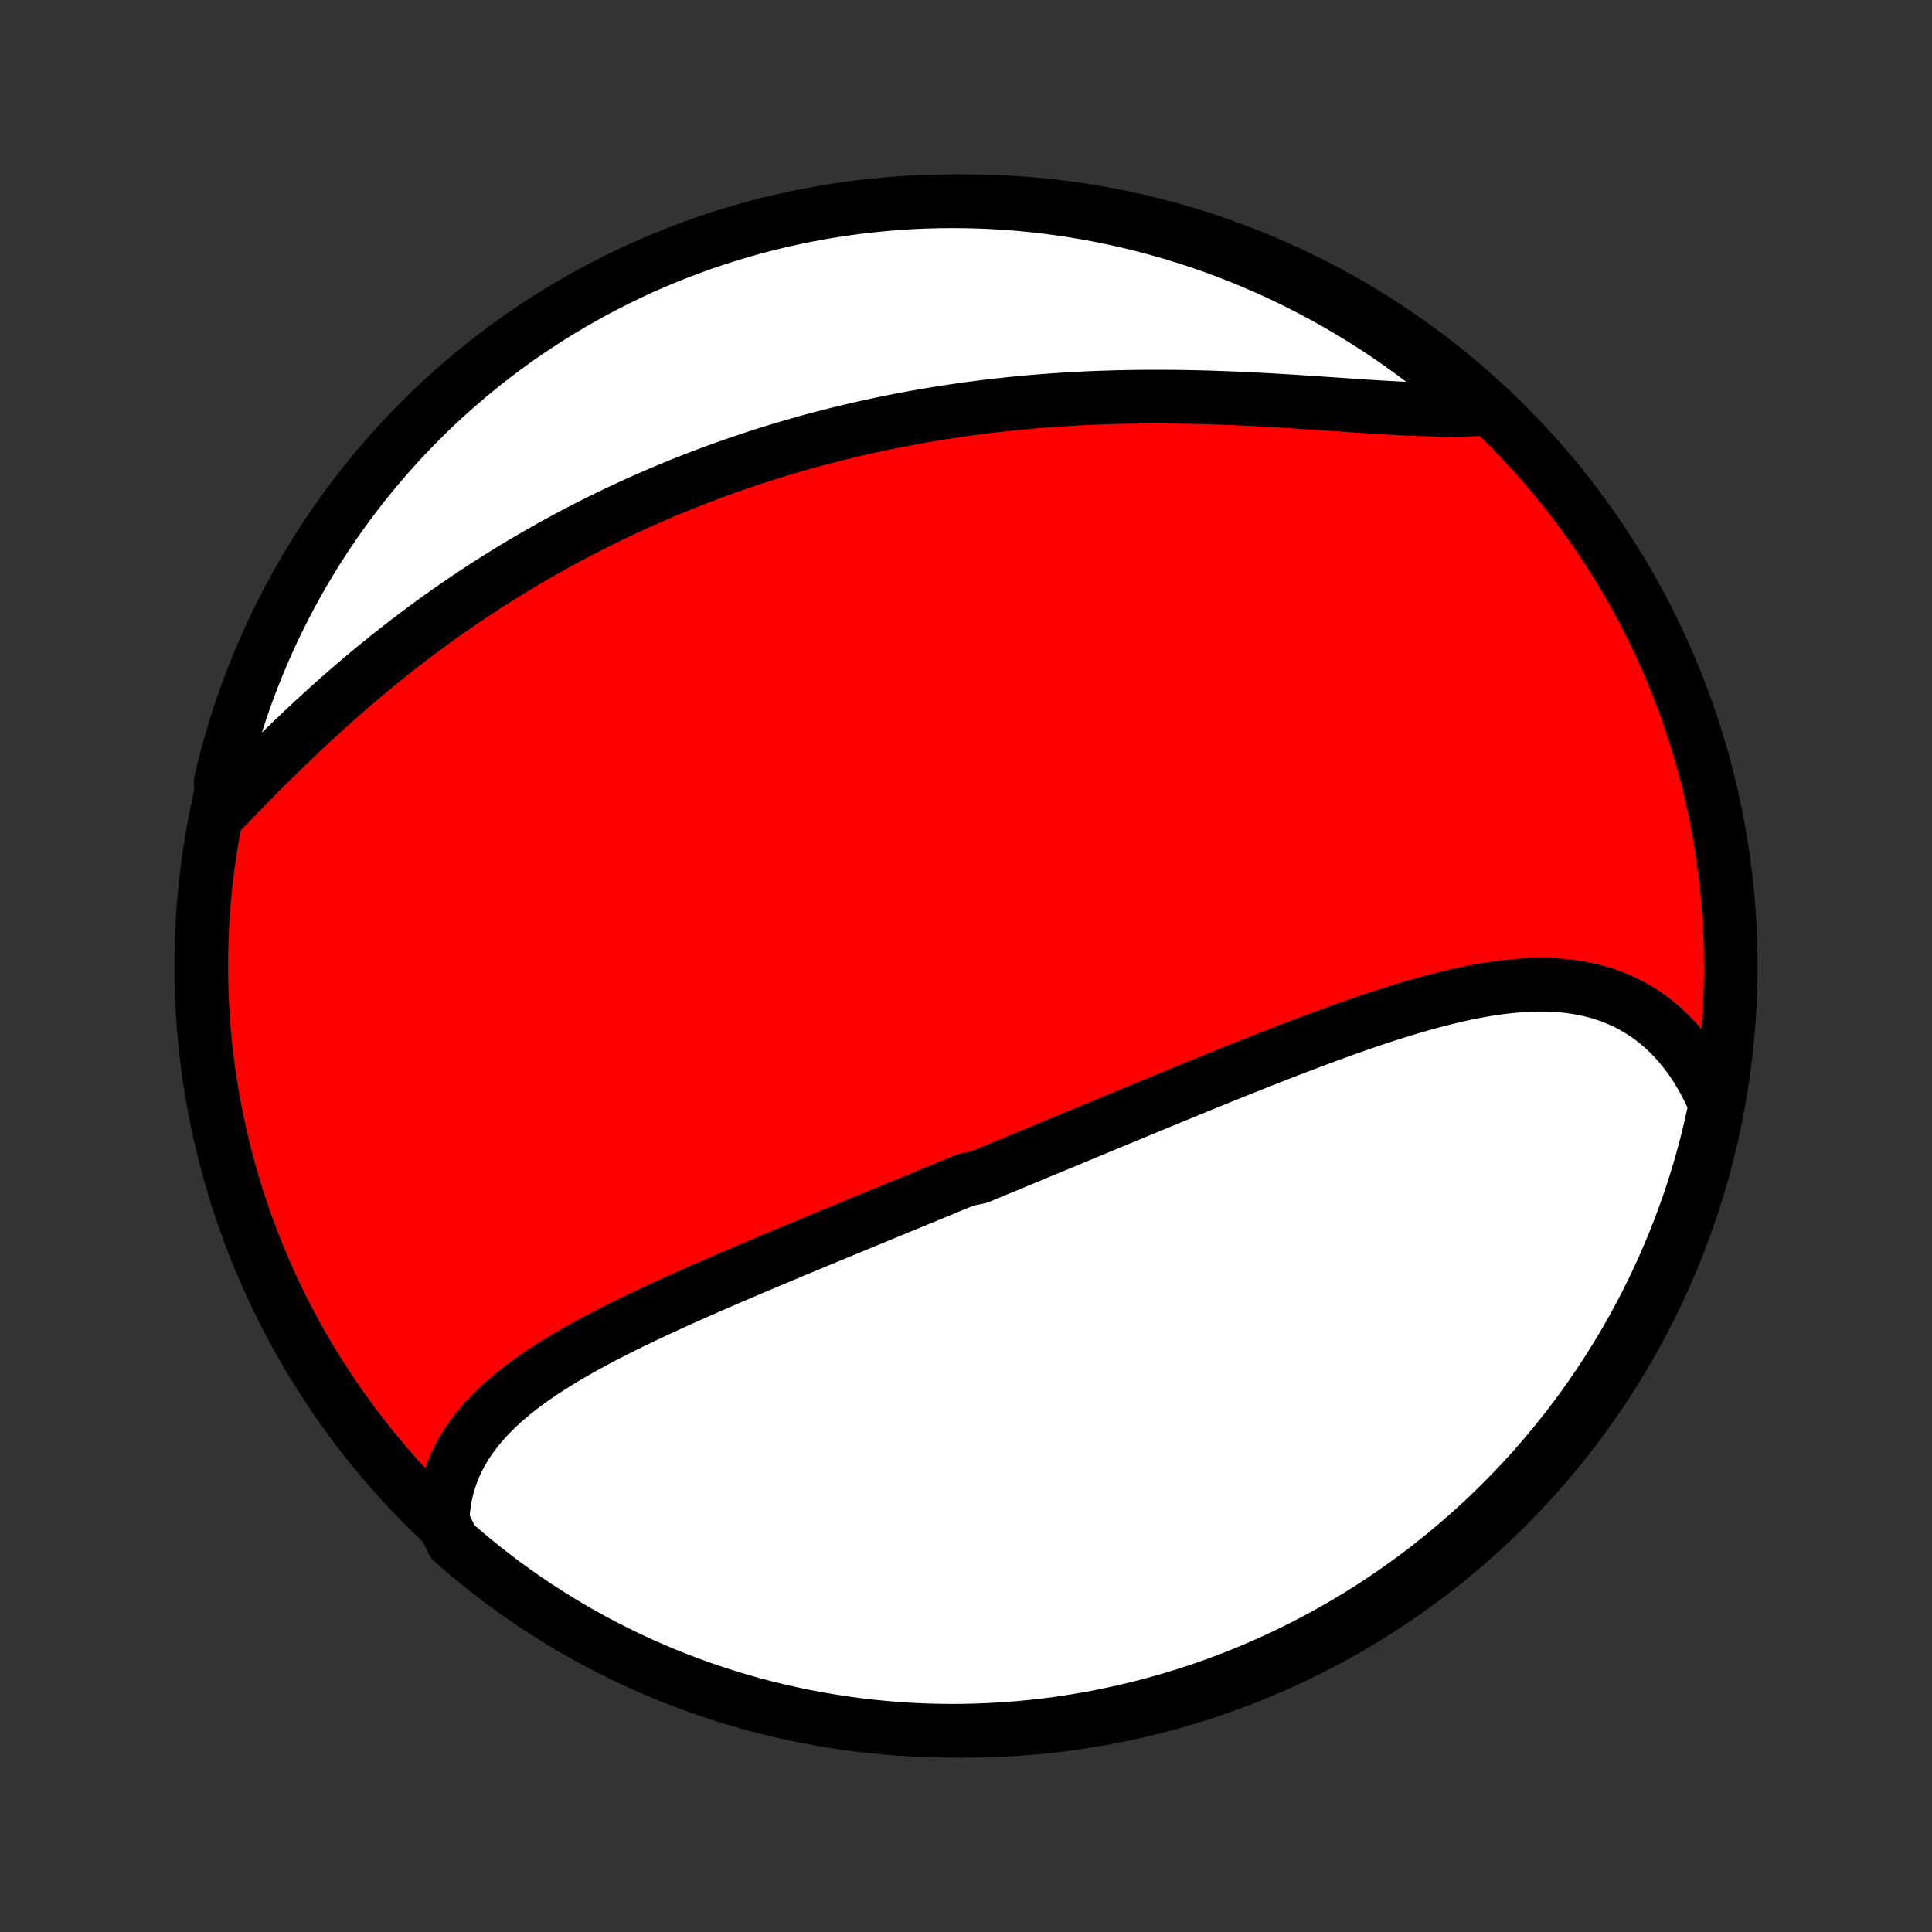 <?xml version="1.0" encoding="utf-8" standalone="no"?>
<!DOCTYPE svg PUBLIC "-//W3C//DTD SVG 1.1//EN"
  "http://www.w3.org/Graphics/SVG/1.1/DTD/svg11.dtd">
<!-- Created with matplotlib (http://matplotlib.org/) -->
<svg height="72pt" version="1.1" viewBox="0 0 72 72" width="72pt" xmlns="http://www.w3.org/2000/svg" xmlns:xlink="http://www.w3.org/1999/xlink">
 <rect x="0" y="0" width="72" height="72" fill="#333333" stroke="none"/>
 <defs>
  <style type="text/css">
*{stroke-linecap:butt;stroke-linejoin:round;}
  </style>
 </defs>
 <g id="figure_1">
  <g id="patch_1">
   <path d="
M0 72
L72 72
L72 0
L0 0
z
" style="fill:none;"/>
  </g>
  <g id="axes_1">
   <g id="PatchCollection_1">
    <defs>
     <path d="
M36 -7.5
C43.558 -7.5 50.808 -10.503 56.153 -15.848
C61.497 -21.192 64.5 -28.442 64.5 -36
C64.5 -43.558 61.497 -50.808 56.153 -56.153
C50.808 -61.497 43.558 -64.5 36 -64.5
C28.442 -64.5 21.192 -61.497 15.848 -56.153
C10.503 -50.808 7.5 -43.558 7.5 -36
C7.5 -28.442 10.503 -21.192 15.848 -15.848
C21.192 -10.503 28.442 -7.5 36 -7.5
z
" id="C0_0_a811fe30f3"/>
     <path d="
M16.492 -15.322
L16.507 -15.593
L16.533 -15.859
L16.572 -16.12
L16.622 -16.375
L16.684 -16.625
L16.757 -16.869
L16.841 -17.107
L16.935 -17.34
L17.039 -17.568
L17.153 -17.79
L17.276 -18.006
L17.408 -18.218
L17.549 -18.424
L17.698 -18.625
L17.855 -18.822
L18.019 -19.014
L18.19 -19.201
L18.368 -19.384
L18.552 -19.563
L18.742 -19.738
L18.938 -19.909
L19.139 -20.076
L19.345 -20.24
L19.556 -20.4
L19.771 -20.558
L19.991 -20.712
L20.213 -20.863
L20.44 -21.012
L20.67 -21.157
L20.903 -21.301
L21.138 -21.442
L21.376 -21.581
L21.617 -21.718
L21.859 -21.853
L22.104 -21.986
L22.35 -22.117
L22.598 -22.246
L22.847 -22.374
L23.097 -22.5
L23.349 -22.625
L23.602 -22.749
L23.855 -22.871
L24.109 -22.992
L24.364 -23.112
L24.619 -23.231
L24.875 -23.349
L25.131 -23.466
L25.388 -23.582
L25.644 -23.697
L25.901 -23.811
L26.158 -23.924
L26.415 -24.037
L26.671 -24.149
L26.928 -24.26
L27.184 -24.371
L27.441 -24.481
L27.697 -24.59
L27.953 -24.699
L28.208 -24.808
L28.464 -24.915
L28.719 -25.023
L28.973 -25.13
L29.228 -25.236
L29.482 -25.343
L29.735 -25.448
L29.989 -25.554
L30.242 -25.659
L30.494 -25.764
L30.747 -25.868
L30.998 -25.973
L31.25 -26.077
L31.501 -26.18
L31.752 -26.284
L32.003 -26.387
L32.253 -26.491
L32.503 -26.594
L32.753 -26.697
L33.002 -26.8
L33.251 -26.903
L33.5 -27.005
L33.749 -27.108
L33.998 -27.21
L34.246 -27.313
L34.495 -27.415
L34.743 -27.518
L34.991 -27.62
L35.239 -27.723
L35.487 -27.825
L35.735 -27.928
L35.983 -28.03
L36.48 -28.133
L36.728 -28.236
L36.977 -28.339
L37.225 -28.442
L37.474 -28.544
L37.723 -28.648
L37.972 -28.751
L38.221 -28.854
L38.471 -28.958
L38.721 -29.062
L38.971 -29.166
L39.222 -29.27
L39.473 -29.374
L39.724 -29.478
L39.977 -29.583
L40.229 -29.688
L40.482 -29.793
L40.735 -29.898
L40.989 -30.003
L41.244 -30.109
L41.499 -30.215
L41.755 -30.321
L42.011 -30.427
L42.268 -30.534
L42.526 -30.64
L42.784 -30.747
L43.044 -30.854
L43.303 -30.961
L43.564 -31.069
L43.825 -31.176
L44.088 -31.284
L44.351 -31.392
L44.615 -31.5
L44.879 -31.608
L45.145 -31.716
L45.411 -31.824
L45.678 -31.932
L45.946 -32.04
L46.215 -32.148
L46.485 -32.256
L46.755 -32.363
L47.026 -32.471
L47.299 -32.578
L47.572 -32.685
L47.846 -32.792
L48.12 -32.898
L48.396 -33.003
L48.672 -33.108
L48.949 -33.213
L49.227 -33.316
L49.505 -33.419
L49.784 -33.521
L50.064 -33.622
L50.344 -33.721
L50.625 -33.82
L50.906 -33.917
L51.188 -34.012
L51.47 -34.105
L51.752 -34.197
L52.035 -34.287
L52.318 -34.374
L52.601 -34.459
L52.884 -34.541
L53.168 -34.621
L53.451 -34.697
L53.734 -34.771
L54.017 -34.84
L54.299 -34.906
L54.581 -34.968
L54.863 -35.026
L55.144 -35.079
L55.424 -35.127
L55.703 -35.17
L55.982 -35.208
L56.259 -35.239
L56.535 -35.265
L56.81 -35.284
L57.083 -35.297
L57.355 -35.303
L57.624 -35.301
L57.892 -35.291
L58.158 -35.274
L58.421 -35.248
L58.682 -35.213
L58.941 -35.17
L59.196 -35.117
L59.449 -35.055
L59.698 -34.984
L59.944 -34.902
L60.186 -34.81
L60.425 -34.709
L60.659 -34.596
L60.889 -34.473
L61.115 -34.34
L61.336 -34.196
L61.553 -34.041
L61.764 -33.875
L61.97 -33.699
L62.17 -33.511
L62.365 -33.314
L62.553 -33.105
L62.736 -32.887
L62.912 -32.658
L63.081 -32.419
L63.244 -32.171
L63.4 -31.912
L63.548 -31.645
L63.69 -31.368
L63.824 -31.082
L63.95 -30.788
L63.86 -30.485
L63.751 -29.996
L63.634 -29.511
L63.508 -29.027
L63.374 -28.546
L63.231 -28.067
L63.08 -27.591
L62.921 -27.117
L62.754 -26.646
L62.578 -26.177
L62.395 -25.712
L62.203 -25.25
L62.003 -24.79
L61.796 -24.335
L61.58 -23.883
L61.357 -23.434
L61.126 -22.99
L60.888 -22.549
L60.642 -22.113
L60.388 -21.681
L60.127 -21.253
L59.858 -20.829
L59.583 -20.411
L59.3 -19.997
L59.01 -19.587
L58.713 -19.183
L58.409 -18.784
L58.098 -18.391
L57.781 -18.002
L57.457 -17.619
L57.126 -17.242
L56.789 -16.87
L56.445 -16.505
L56.096 -16.145
L55.74 -15.791
L55.378 -15.443
L55.011 -15.102
L54.637 -14.767
L54.258 -14.438
L53.873 -14.116
L53.483 -13.801
L53.088 -13.492
L52.687 -13.191
L52.281 -12.896
L51.87 -12.608
L51.455 -12.328
L51.035 -12.054
L50.61 -11.788
L50.181 -11.53
L49.747 -11.278
L49.309 -11.035
L48.867 -10.799
L48.422 -10.57
L47.972 -10.349
L47.519 -10.136
L47.062 -9.931
L46.602 -9.734
L46.139 -9.545
L45.672 -9.364
L45.203 -9.191
L44.731 -9.027
L44.256 -8.87
L43.779 -8.722
L43.299 -8.582
L42.817 -8.45
L42.333 -8.327
L41.847 -8.213
L41.359 -8.106
L40.87 -8.008
L40.379 -7.919
L39.887 -7.838
L39.394 -7.766
L38.899 -7.703
L38.404 -7.648
L37.908 -7.602
L37.412 -7.564
L36.915 -7.535
L36.417 -7.515
L35.92 -7.503
L35.422 -7.5
L34.925 -7.506
L34.428 -7.52
L33.932 -7.543
L33.436 -7.575
L32.941 -7.616
L32.447 -7.665
L31.954 -7.722
L31.462 -7.789
L30.972 -7.864
L30.483 -7.947
L29.996 -8.039
L29.511 -8.14
L29.027 -8.249
L28.546 -8.366
L28.067 -8.492
L27.591 -8.626
L27.117 -8.769
L26.646 -8.92
L26.177 -9.079
L25.712 -9.246
L25.25 -9.422
L24.79 -9.605
L24.335 -9.797
L23.883 -9.997
L23.434 -10.204
L22.99 -10.42
L22.549 -10.643
L22.113 -10.874
L21.681 -11.112
L21.253 -11.358
L20.829 -11.612
L20.411 -11.873
L19.997 -12.142
L19.587 -12.417
L19.183 -12.7
L18.784 -12.99
L18.391 -13.287
L18.002 -13.591
L17.619 -13.902
L17.242 -14.219
L16.87 -14.543
z
" id="C0_1_c7e2be3b03"/>
     <path d="
M8.258 -41.757
L8.491 -41.997
L8.725 -42.239
L8.961 -42.481
L9.199 -42.724
L9.439 -42.968
L9.681 -43.212
L9.925 -43.455
L10.17 -43.699
L10.417 -43.941
L10.665 -44.183
L10.915 -44.424
L11.167 -44.664
L11.419 -44.902
L11.674 -45.139
L11.93 -45.374
L12.187 -45.608
L12.445 -45.839
L12.704 -46.069
L12.964 -46.296
L13.226 -46.521
L13.488 -46.744
L13.752 -46.965
L14.016 -47.183
L14.281 -47.398
L14.547 -47.611
L14.814 -47.822
L15.082 -48.03
L15.35 -48.235
L15.619 -48.438
L15.888 -48.638
L16.158 -48.835
L16.429 -49.03
L16.7 -49.222
L16.972 -49.411
L17.244 -49.598
L17.516 -49.782
L17.789 -49.963
L18.063 -50.142
L18.336 -50.317
L18.611 -50.491
L18.885 -50.661
L19.16 -50.829
L19.435 -50.995
L19.711 -51.158
L19.987 -51.318
L20.263 -51.476
L20.54 -51.631
L20.817 -51.784
L21.095 -51.935
L21.372 -52.083
L21.651 -52.228
L21.929 -52.371
L22.208 -52.512
L22.487 -52.651
L22.767 -52.787
L23.047 -52.921
L23.328 -53.053
L23.609 -53.182
L23.891 -53.309
L24.173 -53.434
L24.456 -53.557
L24.739 -53.678
L25.023 -53.796
L25.307 -53.913
L25.592 -54.027
L25.878 -54.139
L26.164 -54.249
L26.451 -54.358
L26.738 -54.464
L27.027 -54.568
L27.316 -54.669
L27.606 -54.77
L27.897 -54.867
L28.189 -54.964
L28.481 -55.058
L28.774 -55.15
L29.069 -55.24
L29.364 -55.328
L29.66 -55.414
L29.958 -55.498
L30.256 -55.581
L30.556 -55.661
L30.856 -55.739
L31.158 -55.816
L31.461 -55.891
L31.765 -55.963
L32.07 -56.034
L32.376 -56.102
L32.684 -56.169
L32.993 -56.234
L33.303 -56.297
L33.615 -56.357
L33.928 -56.416
L34.242 -56.473
L34.558 -56.528
L34.875 -56.581
L35.194 -56.632
L35.514 -56.68
L35.835 -56.727
L36.158 -56.772
L36.483 -56.814
L36.808 -56.855
L37.136 -56.893
L37.464 -56.929
L37.795 -56.964
L38.126 -56.995
L38.459 -57.026
L38.794 -57.053
L39.13 -57.079
L39.468 -57.102
L39.806 -57.124
L40.147 -57.143
L40.488 -57.16
L40.831 -57.175
L41.175 -57.187
L41.52 -57.198
L41.867 -57.206
L42.214 -57.212
L42.563 -57.217
L42.912 -57.219
L43.263 -57.219
L43.614 -57.217
L43.966 -57.213
L44.319 -57.207
L44.672 -57.199
L45.026 -57.19
L45.38 -57.178
L45.734 -57.165
L46.088 -57.151
L46.442 -57.135
L46.796 -57.117
L47.15 -57.098
L47.503 -57.078
L47.856 -57.058
L48.207 -57.036
L48.558 -57.013
L48.907 -56.99
L49.256 -56.967
L49.602 -56.943
L49.947 -56.92
L50.29 -56.896
L50.63 -56.873
L50.969 -56.851
L51.304 -56.83
L51.637 -56.81
L51.967 -56.792
L52.294 -56.775
L52.617 -56.76
L52.936 -56.748
L53.252 -56.738
L53.563 -56.731
L53.87 -56.727
L54.172 -56.726
L54.469 -56.729
L54.761 -56.736
L55.049 -56.748
L55.053 -56.763
L54.68 -57.195
L54.302 -57.524
L53.918 -57.847
L53.528 -58.163
L53.133 -58.473
L52.733 -58.775
L52.328 -59.071
L51.918 -59.359
L51.503 -59.641
L51.083 -59.915
L50.659 -60.182
L50.23 -60.441
L49.797 -60.693
L49.359 -60.938
L48.918 -61.175
L48.473 -61.404
L48.024 -61.626
L47.571 -61.84
L47.114 -62.045
L46.655 -62.243
L46.192 -62.433
L45.726 -62.615
L45.257 -62.789
L44.785 -62.955
L44.31 -63.112
L43.833 -63.261
L43.354 -63.402
L42.872 -63.535
L42.389 -63.659
L41.903 -63.775
L41.415 -63.882
L40.926 -63.981
L40.435 -64.071
L39.944 -64.153
L39.45 -64.226
L38.956 -64.29
L38.461 -64.346
L37.965 -64.394
L37.468 -64.432
L36.971 -64.462
L36.474 -64.483
L35.977 -64.496
L35.479 -64.5
L34.982 -64.495
L34.485 -64.482
L33.989 -64.46
L33.493 -64.429
L32.998 -64.389
L32.504 -64.341
L32.011 -64.285
L31.519 -64.219
L31.028 -64.145
L30.539 -64.063
L30.052 -63.972
L29.566 -63.872
L29.083 -63.764
L28.601 -63.648
L28.122 -63.523
L27.645 -63.39
L27.171 -63.248
L26.699 -63.098
L26.231 -62.94
L25.765 -62.773
L25.302 -62.599
L24.843 -62.416
L24.387 -62.225
L23.934 -62.027
L23.486 -61.82
L23.041 -61.605
L22.6 -61.383
L22.163 -61.153
L21.73 -60.915
L21.302 -60.67
L20.878 -60.417
L20.458 -60.157
L20.044 -59.889
L19.634 -59.615
L19.229 -59.333
L18.83 -59.043
L18.435 -58.747
L18.046 -58.444
L17.663 -58.134
L17.285 -57.817
L16.913 -57.494
L16.546 -57.164
L16.186 -56.828
L15.831 -56.485
L15.483 -56.136
L15.141 -55.781
L14.805 -55.42
L14.476 -55.053
L14.153 -54.68
L13.837 -54.302
L13.527 -53.918
L13.225 -53.528
L12.929 -53.133
L12.641 -52.733
L12.36 -52.328
L12.085 -51.918
L11.818 -51.503
L11.559 -51.083
L11.307 -50.659
L11.062 -50.23
L10.825 -49.797
L10.596 -49.359
L10.374 -48.918
L10.16 -48.473
L9.955 -48.024
L9.757 -47.571
L9.567 -47.114
L9.385 -46.655
L9.211 -46.192
L9.045 -45.726
L8.888 -45.257
L8.739 -44.785
L8.598 -44.31
L8.465 -43.833
L8.341 -43.354
L8.225 -42.872
z
" id="C0_2_71448e4253"/>
    </defs>
    <g clip-path="url(#p1bffca34e9)">
     <use style="fill:#ff0000;stroke:#000000;stroke-width:2.0;" x="0.0" xlink:href="#C0_0_a811fe30f3" y="72.0"/>
    </g>
    <g clip-path="url(#p1bffca34e9)">
     <use style="fill:#ffffff;stroke:#000000;stroke-width:2.0;" x="0.0" xlink:href="#C0_1_c7e2be3b03" y="72.0"/>
    </g>
    <g clip-path="url(#p1bffca34e9)">
     <use style="fill:#ffffff;stroke:#000000;stroke-width:2.0;" x="0.0" xlink:href="#C0_2_71448e4253" y="72.0"/>
    </g>
   </g>
  </g>
 </g>
 <defs>
  <clipPath id="p1bffca34e9">
   <rect height="72.0" width="72.0" x="0.0" y="0.0"/>
  </clipPath>
 </defs>
</svg>
